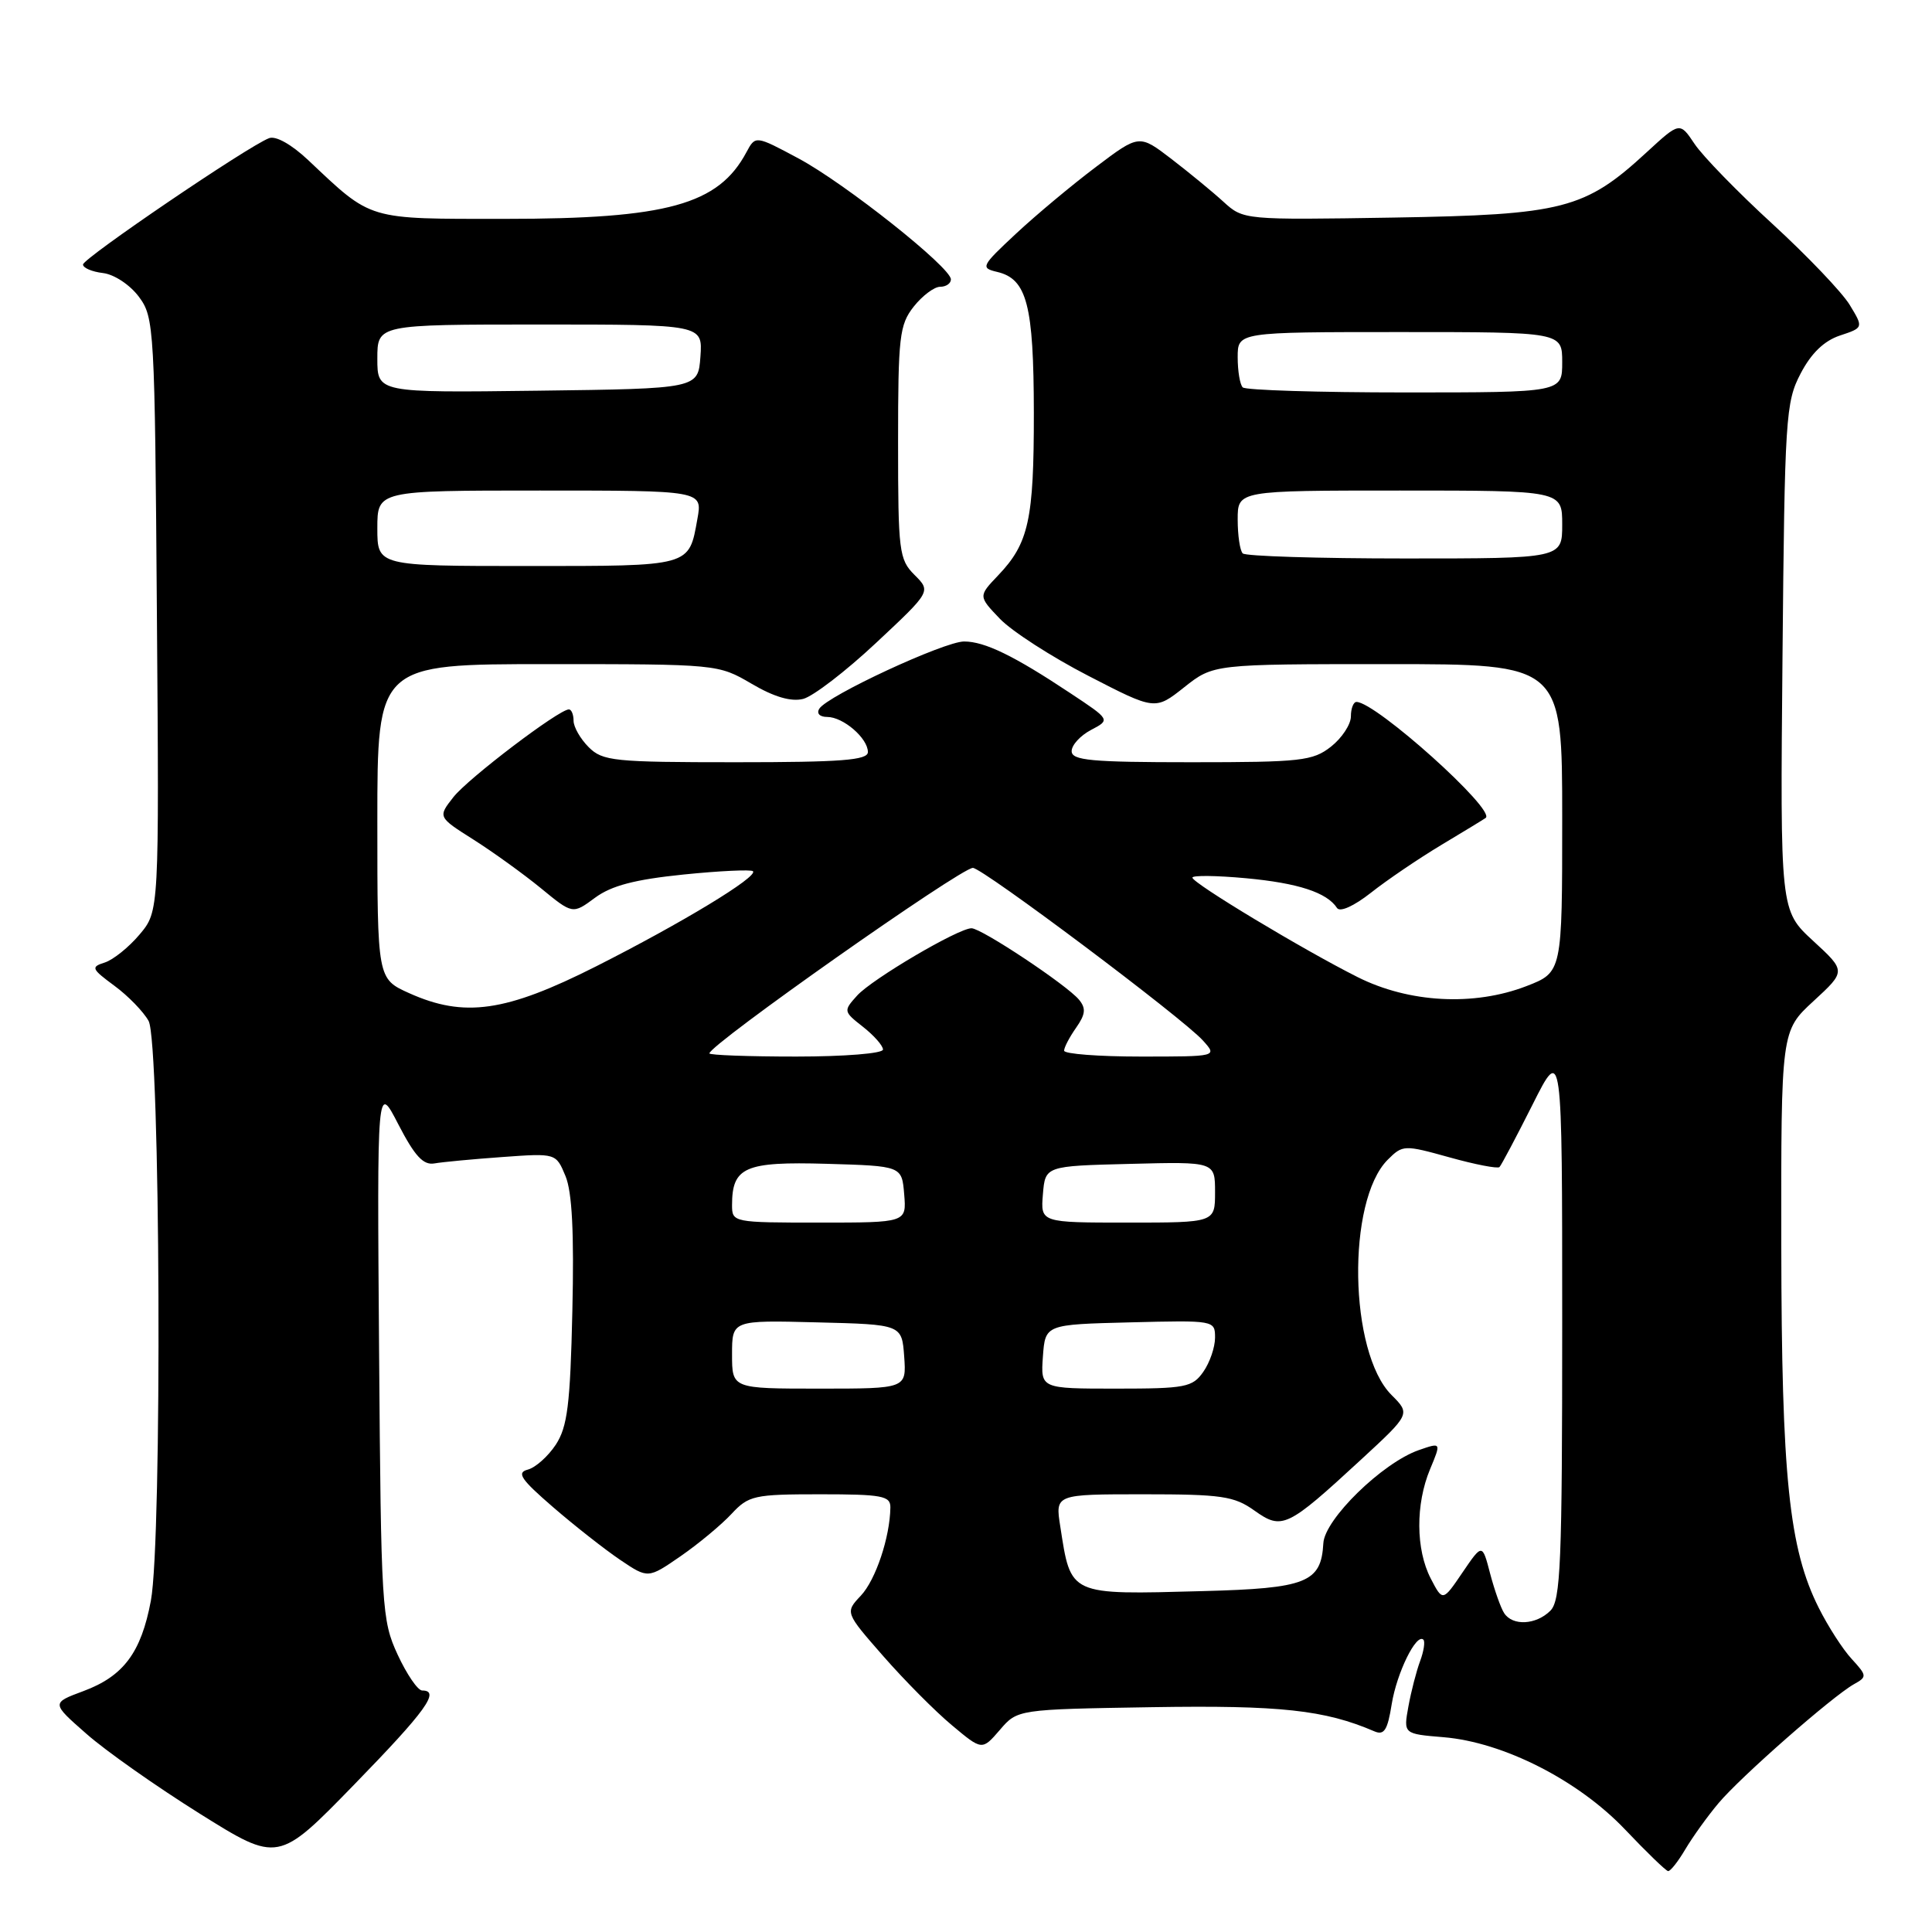 <?xml version="1.0" encoding="UTF-8" standalone="no"?>
<!DOCTYPE svg PUBLIC "-//W3C//DTD SVG 1.1//EN" "http://www.w3.org/Graphics/SVG/1.1/DTD/svg11.dtd" >
<svg xmlns="http://www.w3.org/2000/svg" xmlns:xlink="http://www.w3.org/1999/xlink" version="1.1" viewBox="0 0 256 256">
 <g >
 <path fill="currentColor"
d=" M 223.32 245.03 C 224.29 243.40 226.26 240.65 227.72 238.92 C 230.65 235.43 242.79 224.78 245.65 223.17 C 247.41 222.19 247.40 222.05 245.36 219.82 C 244.18 218.55 242.22 215.50 241.00 213.06 C 237.05 205.21 236.07 195.71 236.03 165.06 C 236.00 136.61 236.00 136.61 240.30 132.65 C 244.61 128.68 244.61 128.68 240.24 124.66 C 235.88 120.64 235.88 120.64 236.19 87.07 C 236.48 55.31 236.61 53.28 238.59 49.50 C 239.99 46.81 241.70 45.16 243.80 44.46 C 246.93 43.42 246.93 43.42 245.09 40.39 C 244.08 38.73 239.48 33.91 234.88 29.69 C 230.27 25.47 225.62 20.69 224.54 19.07 C 222.58 16.14 222.58 16.14 218.21 20.16 C 210.01 27.72 207.15 28.46 184.63 28.83 C 164.85 29.15 164.76 29.14 162.13 26.75 C 160.69 25.43 157.58 22.88 155.23 21.07 C 150.95 17.79 150.95 17.79 145.23 22.11 C 142.08 24.48 137.31 28.46 134.64 30.95 C 130.01 35.27 129.89 35.50 132.13 36.03 C 136.08 36.96 136.97 40.40 136.99 54.68 C 137.00 68.87 136.32 71.99 132.25 76.25 C 129.63 79.00 129.63 79.00 132.49 81.99 C 134.07 83.64 139.34 87.04 144.21 89.55 C 153.06 94.12 153.06 94.12 156.92 91.06 C 160.79 88.00 160.79 88.00 183.89 88.00 C 207.00 88.00 207.00 88.00 207.00 108.42 C 207.00 128.83 207.00 128.83 202.25 130.67 C 195.30 133.35 186.71 132.89 179.91 129.48 C 172.71 125.87 158.00 117.01 158.00 116.29 C 158.00 115.97 161.19 116.01 165.10 116.37 C 172.01 117.01 175.82 118.26 177.16 120.31 C 177.55 120.90 179.38 120.08 181.66 118.29 C 183.77 116.62 187.97 113.77 191.00 111.95 C 194.03 110.14 196.66 108.53 196.86 108.38 C 198.25 107.34 182.33 93.05 179.75 93.01 C 179.34 93.00 179.00 93.87 179.00 94.93 C 179.00 95.99 177.81 97.79 176.37 98.93 C 173.95 100.83 172.40 101.00 157.87 101.00 C 144.58 101.00 142.00 100.76 142.00 99.53 C 142.00 98.72 143.16 97.46 144.57 96.72 C 147.14 95.37 147.14 95.37 141.81 91.84 C 134.35 86.88 130.47 85.00 127.75 85.00 C 125.12 85.00 109.61 92.20 108.56 93.91 C 108.17 94.54 108.62 95.00 109.61 95.00 C 111.73 95.00 115.00 97.82 115.00 99.65 C 115.00 100.73 111.49 101.00 97.50 101.00 C 81.33 101.00 79.85 100.85 78.00 99.00 C 76.90 97.90 76.00 96.33 76.00 95.50 C 76.00 94.68 75.72 94.00 75.38 94.00 C 74.06 94.00 62.04 103.13 60.08 105.62 C 58.01 108.26 58.01 108.26 62.75 111.26 C 65.35 112.91 69.37 115.81 71.68 117.70 C 75.88 121.15 75.88 121.15 78.84 118.96 C 81.02 117.35 84.11 116.54 90.56 115.88 C 95.38 115.39 99.53 115.20 99.77 115.44 C 100.49 116.16 90.34 122.31 79.00 128.04 C 67.01 134.10 61.52 134.88 54.22 131.60 C 50.00 129.70 50.00 129.70 50.00 108.85 C 50.00 88.00 50.00 88.00 72.57 88.00 C 95.09 88.00 95.16 88.01 99.59 90.60 C 102.56 92.35 104.82 93.01 106.42 92.61 C 107.73 92.28 112.08 88.94 116.08 85.19 C 123.37 78.37 123.37 78.37 121.18 76.18 C 119.13 74.13 119.00 73.10 119.00 58.63 C 119.00 44.60 119.18 43.04 121.07 40.63 C 122.21 39.19 123.79 38.00 124.57 38.00 C 125.36 38.00 126.00 37.56 126.00 37.02 C 126.00 35.43 111.96 24.29 105.80 20.99 C 100.10 17.94 100.10 17.94 98.90 20.18 C 95.19 27.12 88.40 29.00 66.95 29.00 C 48.48 29.00 49.38 29.27 40.82 21.20 C 38.63 19.14 36.54 17.96 35.65 18.31 C 32.86 19.37 11.00 34.23 11.00 35.05 C 11.00 35.50 12.19 36.01 13.65 36.18 C 15.14 36.36 17.22 37.74 18.40 39.32 C 20.44 42.06 20.51 43.33 20.79 81.44 C 21.09 120.74 21.09 120.74 18.50 123.82 C 17.08 125.51 15.00 127.18 13.88 127.54 C 12.01 128.13 12.11 128.37 15.16 130.62 C 16.97 131.95 19.01 134.05 19.69 135.28 C 21.25 138.08 21.51 204.01 19.99 212.11 C 18.70 218.98 16.37 222.10 11.05 224.08 C 6.80 225.66 6.80 225.66 11.44 229.73 C 13.98 231.98 20.75 236.74 26.47 240.32 C 36.86 246.82 36.86 246.82 46.93 236.47 C 56.45 226.69 58.39 224.00 55.94 224.00 C 55.36 224.00 53.90 221.86 52.69 219.25 C 50.58 214.68 50.49 213.13 50.23 179.00 C 49.96 143.50 49.96 143.50 52.79 149.00 C 54.96 153.19 56.09 154.42 57.56 154.16 C 58.63 153.97 62.69 153.59 66.59 153.31 C 73.67 152.80 73.67 152.80 74.93 155.83 C 75.81 157.95 76.08 163.36 75.84 173.73 C 75.56 186.13 75.19 189.06 73.65 191.42 C 72.63 192.97 70.96 194.46 69.94 194.73 C 68.41 195.13 69.01 196.01 73.29 199.71 C 76.16 202.19 80.16 205.33 82.19 206.70 C 85.87 209.18 85.87 209.18 90.19 206.20 C 92.56 204.56 95.59 202.04 96.92 200.61 C 99.20 198.16 99.91 198.00 108.67 198.00 C 116.90 198.00 118.00 198.21 117.98 199.75 C 117.92 203.70 116.04 209.33 114.07 211.43 C 111.97 213.66 111.97 213.66 117.05 219.46 C 119.85 222.66 123.94 226.78 126.14 228.61 C 130.13 231.95 130.13 231.95 132.48 229.23 C 134.82 226.50 134.82 226.50 152.66 226.21 C 169.65 225.94 175.54 226.58 182.11 229.41 C 183.41 229.97 183.86 229.26 184.41 225.80 C 185.08 221.66 187.68 216.35 188.61 217.27 C 188.85 217.52 188.66 218.80 188.17 220.11 C 187.68 221.43 186.98 224.13 186.62 226.12 C 185.96 229.75 185.96 229.75 191.29 230.19 C 199.21 230.85 209.12 235.89 215.32 242.41 C 218.17 245.41 220.74 247.90 221.03 247.93 C 221.33 247.97 222.36 246.66 223.32 245.03 Z  M 199.31 213.75 C 198.86 213.07 198.03 210.70 197.45 208.51 C 196.41 204.51 196.41 204.51 193.79 208.36 C 191.17 212.22 191.17 212.22 189.58 209.16 C 187.59 205.31 187.56 199.31 189.49 194.68 C 190.98 191.11 190.98 191.11 187.99 192.15 C 183.18 193.83 175.52 201.30 175.35 204.49 C 175.06 209.70 173.14 210.47 159.37 210.83 C 141.55 211.31 141.92 211.47 140.49 202.25 C 139.82 198.00 139.82 198.00 151.51 198.00 C 161.87 198.00 163.53 198.24 166.22 200.16 C 169.88 202.76 170.54 202.45 180.32 193.43 C 186.90 187.36 186.90 187.36 184.38 184.84 C 178.74 179.19 178.42 159.14 183.88 153.67 C 185.87 151.69 186.04 151.68 192.08 153.36 C 195.48 154.31 198.45 154.88 198.69 154.64 C 198.93 154.40 200.90 150.68 203.07 146.37 C 207.00 138.54 207.00 138.54 207.00 175.20 C 207.00 207.19 206.80 212.06 205.43 213.43 C 203.54 215.31 200.43 215.48 199.31 213.75 Z  M 97.00 179.47 C 97.00 174.93 97.00 174.93 108.25 175.22 C 119.50 175.50 119.50 175.50 119.81 179.75 C 120.11 184.00 120.11 184.00 108.56 184.00 C 97.00 184.00 97.00 184.00 97.00 179.47 Z  M 138.19 179.75 C 138.50 175.50 138.50 175.50 149.75 175.22 C 160.92 174.94 161.00 174.95 161.00 177.24 C 161.00 178.52 160.30 180.56 159.44 181.78 C 158.01 183.82 157.09 184.00 147.89 184.00 C 137.89 184.00 137.89 184.00 138.19 179.75 Z  M 97.00 159.69 C 97.00 154.64 98.69 153.90 109.52 154.21 C 119.50 154.50 119.50 154.50 119.81 158.25 C 120.12 162.00 120.12 162.00 108.56 162.00 C 97.15 162.00 97.00 161.97 97.00 159.69 Z  M 138.19 158.25 C 138.50 154.50 138.50 154.50 149.75 154.22 C 161.00 153.93 161.00 153.93 161.00 157.97 C 161.00 162.00 161.00 162.00 149.44 162.00 C 137.88 162.00 137.88 162.00 138.19 158.25 Z  M 94.00 139.58 C 94.00 138.44 127.30 115.00 128.91 115.00 C 130.19 115.00 156.76 134.93 159.40 137.88 C 161.31 140.00 161.31 140.00 151.15 140.00 C 145.57 140.00 141.00 139.65 141.00 139.22 C 141.00 138.79 141.71 137.43 142.59 136.18 C 143.84 134.39 143.92 133.61 142.97 132.46 C 141.35 130.51 130.05 123.00 128.73 123.00 C 126.98 123.00 115.57 129.72 113.58 131.91 C 111.74 133.95 111.75 134.02 114.35 136.06 C 115.81 137.21 117.00 138.56 117.00 139.07 C 117.00 139.59 111.90 140.00 105.50 140.00 C 99.17 140.00 94.00 139.81 94.00 139.58 Z  M 50.00 70.00 C 50.00 65.00 50.00 65.00 71.55 65.00 C 93.09 65.00 93.09 65.00 92.41 68.75 C 91.27 75.11 91.68 75.00 69.88 75.00 C 50.00 75.00 50.00 75.00 50.00 70.00 Z  M 164.67 73.33 C 164.30 72.97 164.00 70.94 164.00 68.83 C 164.00 65.00 164.00 65.00 185.50 65.00 C 207.00 65.00 207.00 65.00 207.00 69.50 C 207.00 74.00 207.00 74.00 186.17 74.00 C 174.71 74.00 165.03 73.70 164.67 73.33 Z  M 50.00 47.52 C 50.00 43.00 50.00 43.00 71.56 43.00 C 93.11 43.00 93.11 43.00 92.81 47.25 C 92.50 51.50 92.50 51.50 71.25 51.77 C 50.00 52.04 50.00 52.04 50.00 47.52 Z  M 164.67 51.33 C 164.30 50.97 164.00 49.17 164.00 47.33 C 164.00 44.00 164.00 44.00 185.50 44.00 C 207.00 44.00 207.00 44.00 207.00 48.00 C 207.00 52.00 207.00 52.00 186.17 52.00 C 174.71 52.00 165.03 51.70 164.67 51.33 Z "/>
</g>
</svg>